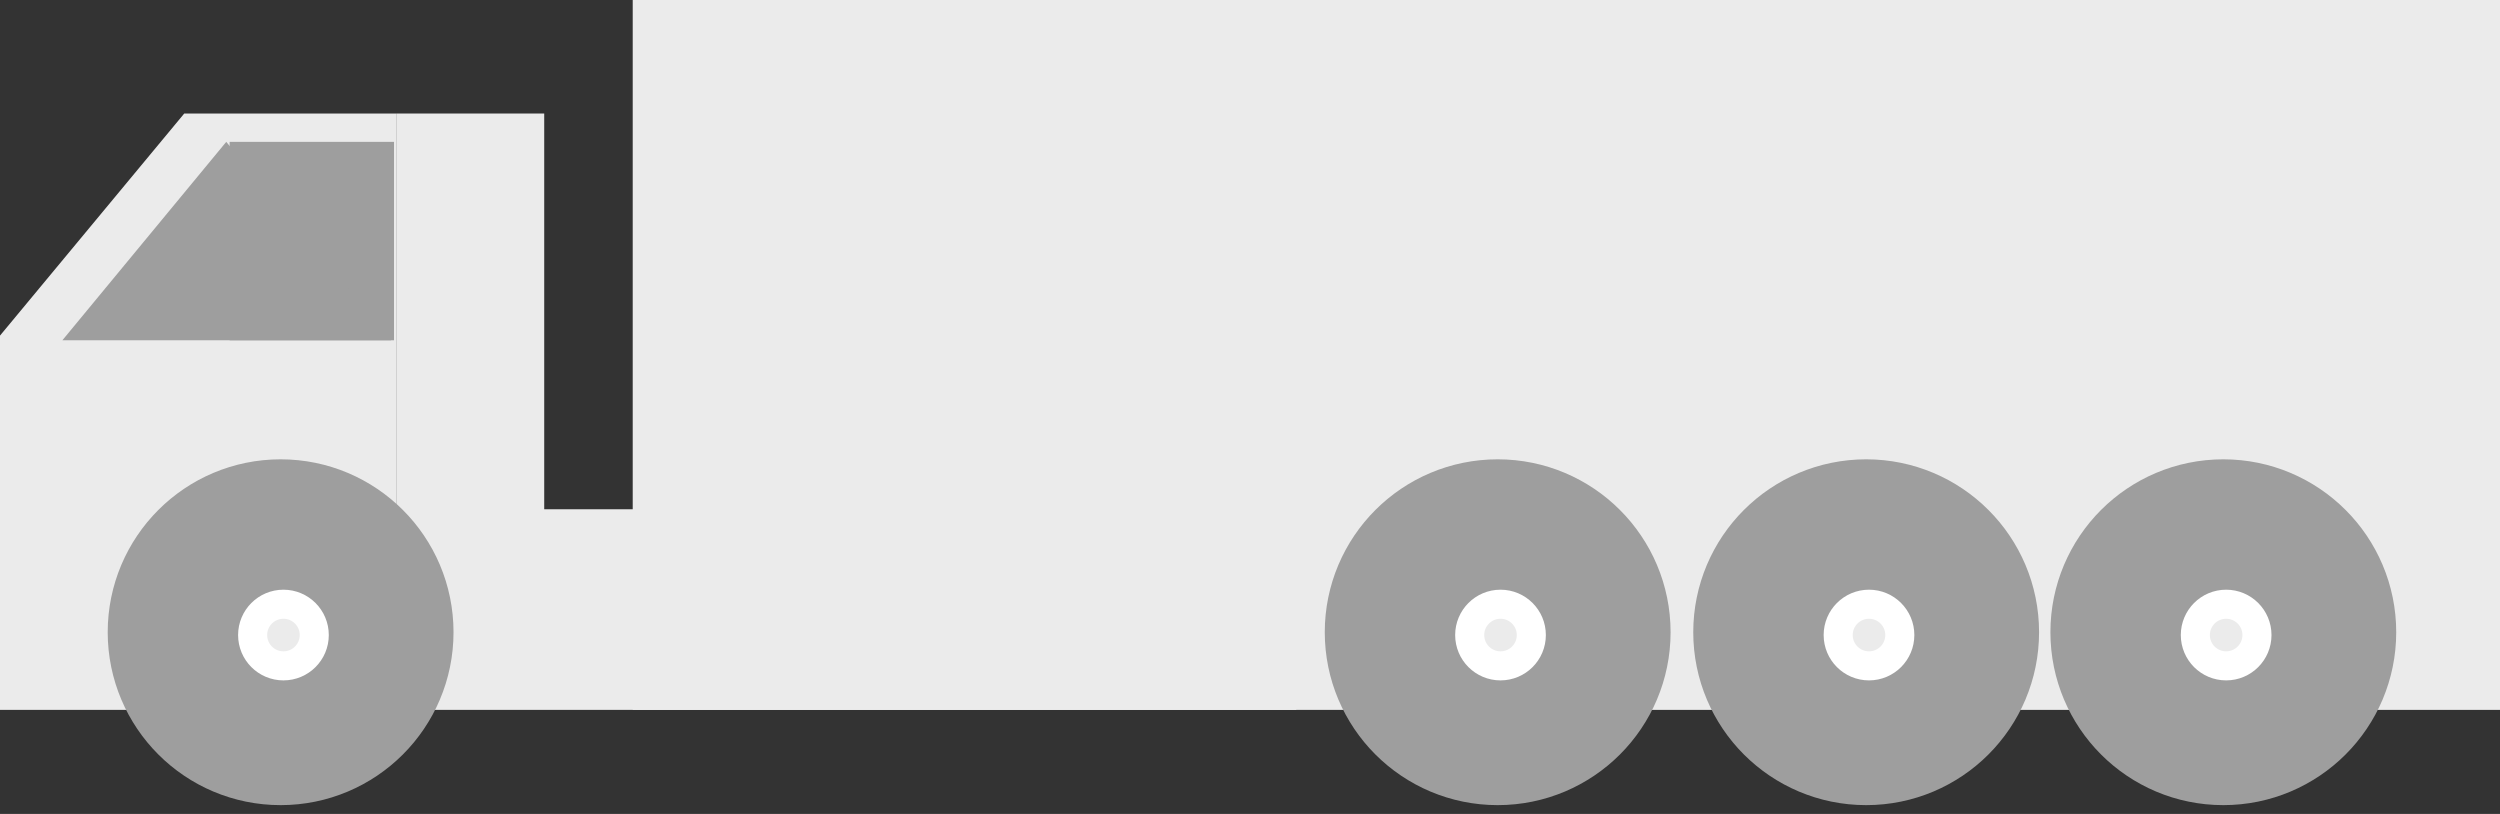 <svg width="172" height="56" viewBox="0 0 172 56" fill="none" xmlns="http://www.w3.org/2000/svg">
<rect x="0" y="0" width="172" height="56" fill="#333333" stroke="none"/>
<rect x="43.531" width="128.469" height="48.84" fill="#EBEBEB"/>
<rect x="2.5" y="37.537" width="84.185" height="8.802" fill="#EBEBEB" stroke="#EBEBEB" stroke-width="5"/>
<circle cx="103.04" cy="43.497" r="6.896" fill="#EBEBEB" stroke="#9E9E9E" stroke-width="10"/>
<circle cx="103.235" cy="43.691" r="2.12" stroke="white" stroke-width="2"/>
<circle cx="128.392" cy="43.497" r="6.896" fill="#EBEBEB" stroke="#9E9E9E" stroke-width="10"/>
<circle cx="128.587" cy="43.691" r="2.12" stroke="white" stroke-width="2"/>
<circle cx="152.964" cy="43.497" r="6.896" fill="#EBEBEB" stroke="#9E9E9E" stroke-width="10"/>
<circle cx="153.159" cy="43.691" r="2.12" stroke="white" stroke-width="2"/>
<rect x="27.301" y="7.81" width="10.141" height="40.562" fill="#EBEBEB"/>
<path d="M0 23.09L12.676 7.81H27.302V48.372H0V23.09Z" fill="#EBEBEB"/>
<circle cx="20.174" cy="43.531" r="3.185" fill="#EBEBEB"/>
<circle cx="20.174" cy="43.531" r="3.185" fill="#EBEBEB"/>
<circle cx="20.174" cy="43.531" r="3.185" fill="#EBEBEB"/>
<circle cx="20.174" cy="43.531" r="3.185" fill="#EBEBEB"/>
<circle cx="20.174" cy="43.531" r="3.185" fill="#EBEBEB"/>
<circle cx="20.174" cy="43.531" r="3.185" fill="#EBEBEB"/>
<circle cx="20.174" cy="43.531" r="3.185" fill="#EBEBEB"/>
<rect x="15.797" y="9.76" width="11.311" height="13.651" fill="#9E9E9E"/>
<path d="M15.566 9.76L26.912 23.411H4.291L15.566 9.76Z" fill="#9E9E9E"/>
<circle cx="19.306" cy="43.497" r="6.896" fill="#EBEBEB" stroke="#9E9E9E" stroke-width="10"/>
<circle cx="19.501" cy="43.691" r="2.12" stroke="white" stroke-width="2"/>
</svg>
